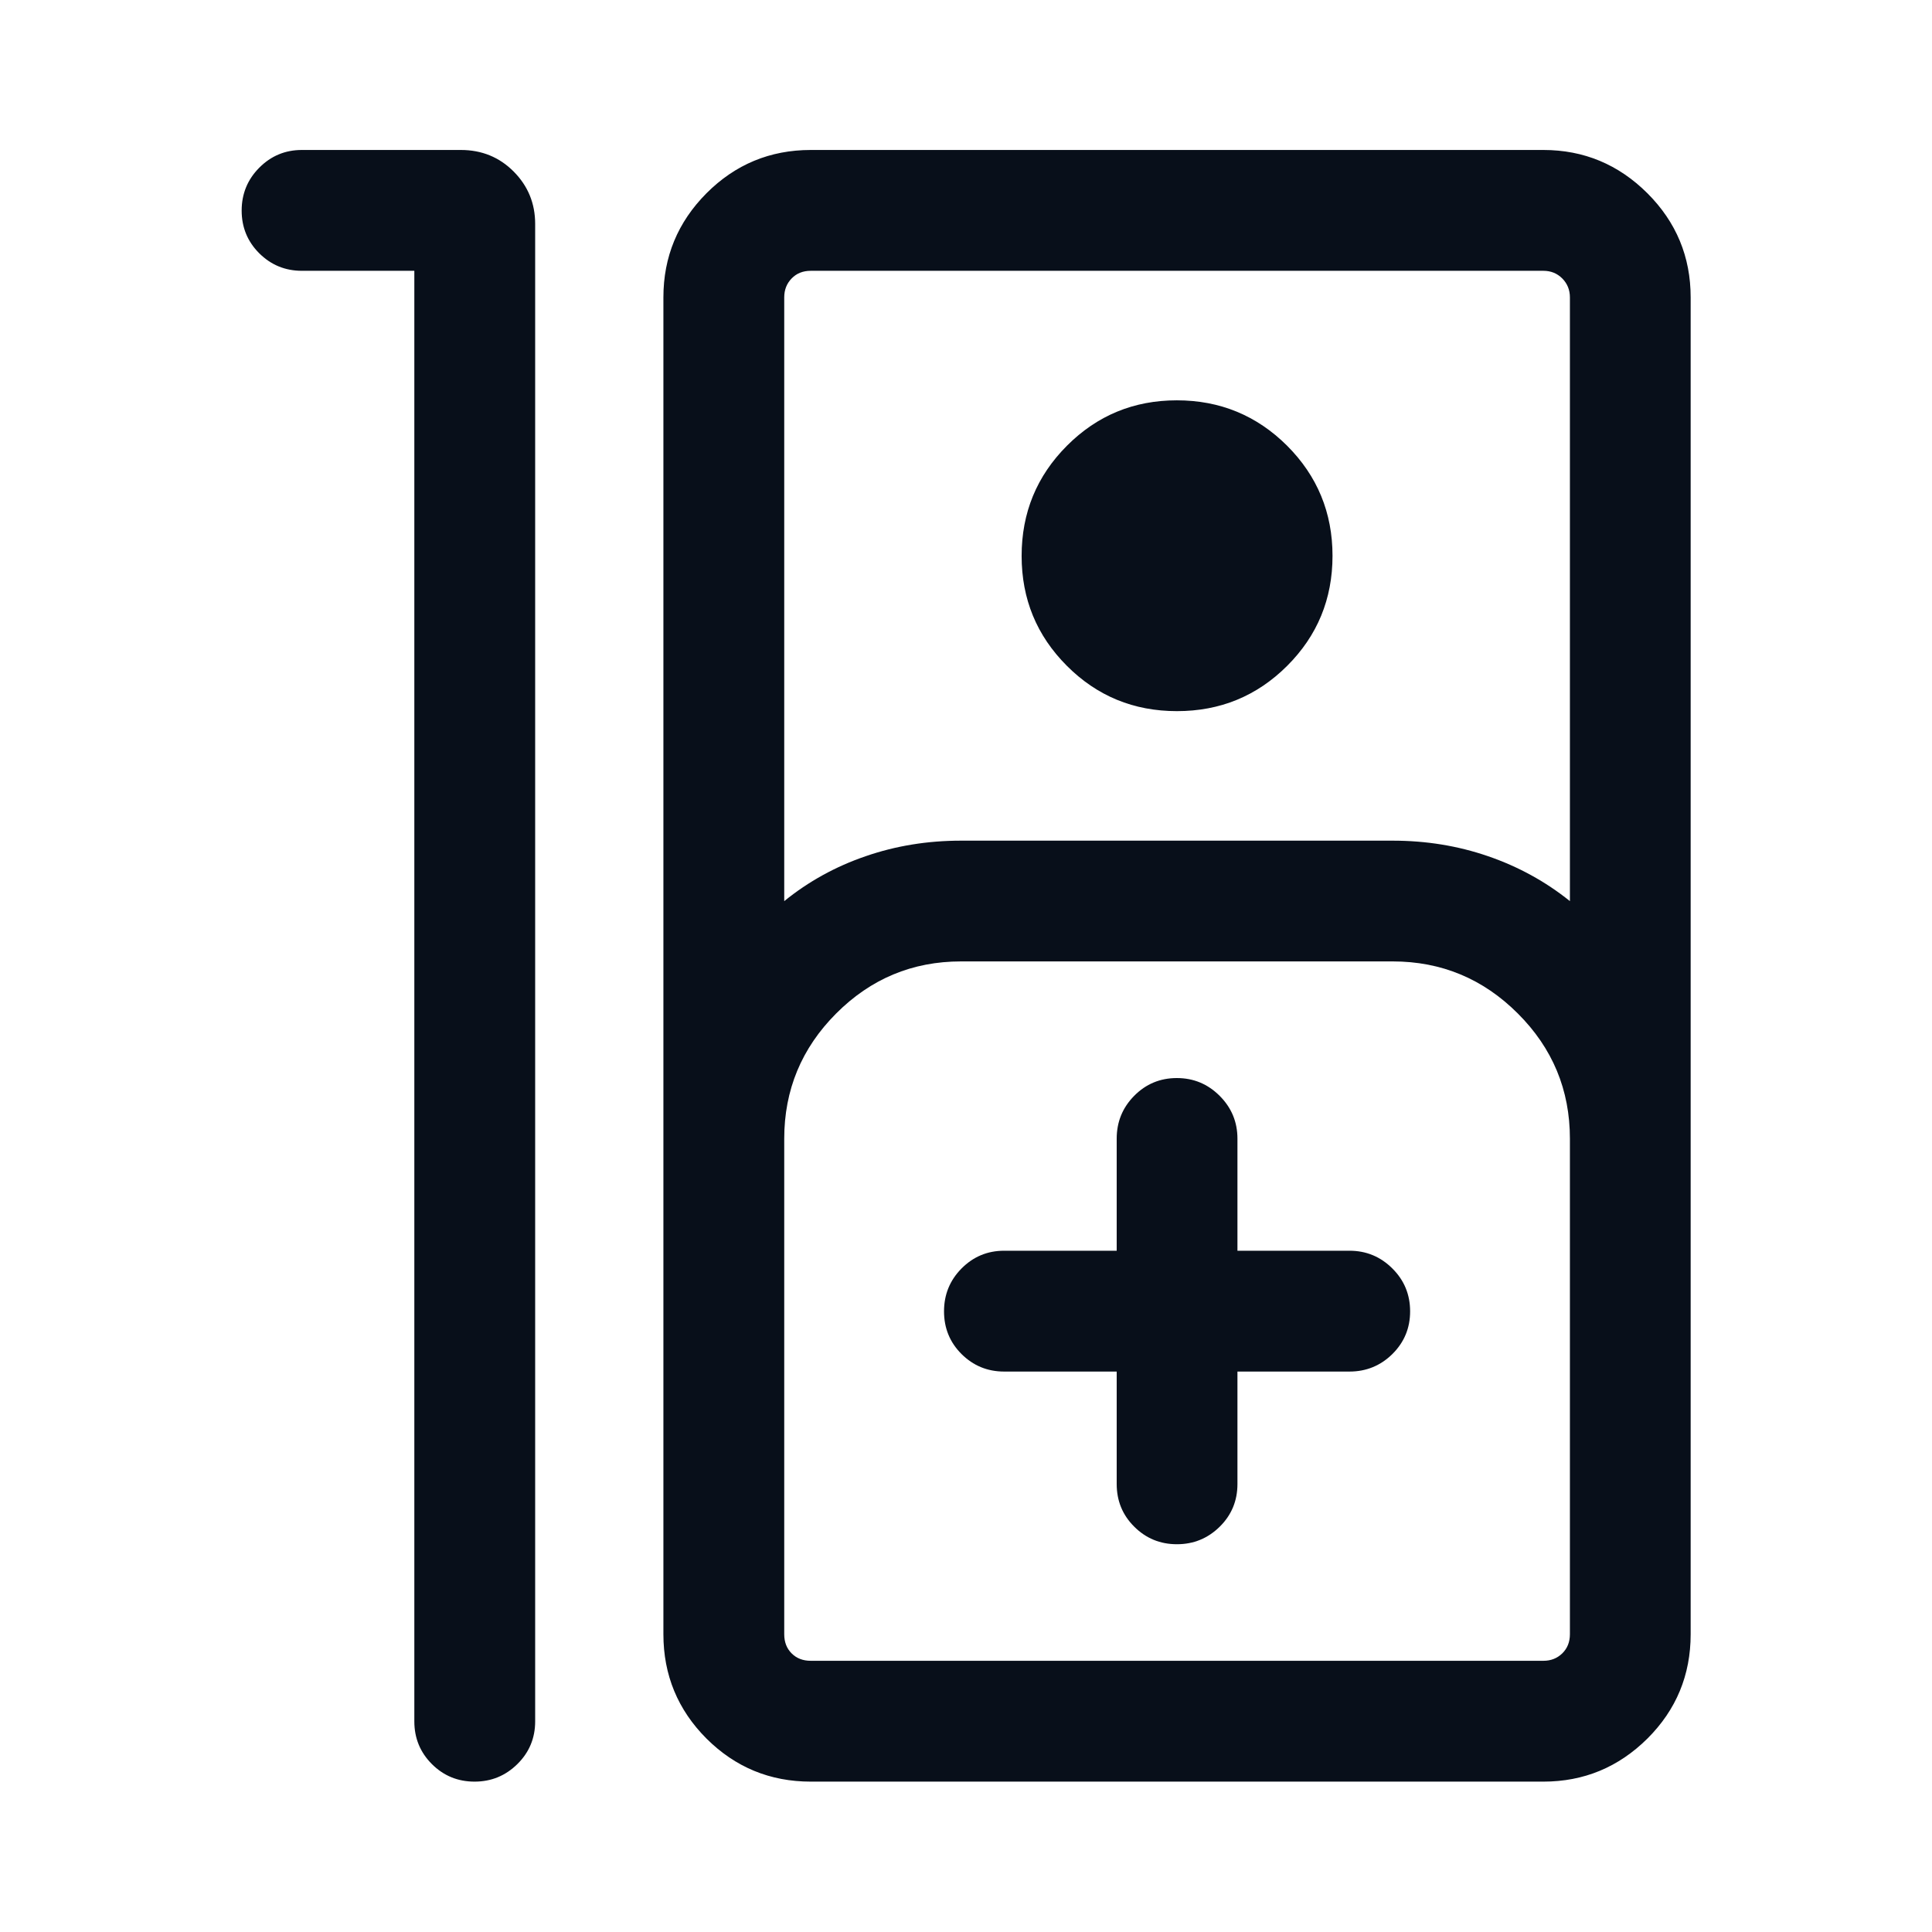 <svg width="24" height="24" viewBox="0 0 24 24" fill="none" xmlns="http://www.w3.org/2000/svg">
<path d="M5.895 22.132C5.687 22.132 5.51 22.059 5.365 21.914C5.22 21.769 5.147 21.592 5.147 21.384V3.364H3.75C3.542 3.364 3.366 3.291 3.22 3.146C3.075 3.001 3.002 2.824 3.002 2.616C3.002 2.408 3.075 2.23 3.22 2.084C3.366 1.937 3.542 1.863 3.75 1.863H5.725C5.985 1.863 6.204 1.953 6.381 2.131C6.559 2.31 6.648 2.527 6.648 2.781V21.384C6.648 21.592 6.574 21.769 6.427 21.914C6.28 22.059 6.103 22.132 5.895 22.132ZM10.072 22.132C9.565 22.132 9.133 21.953 8.776 21.597C8.42 21.24 8.241 20.808 8.241 20.301V3.694C8.241 3.19 8.42 2.759 8.776 2.401C9.133 2.043 9.565 1.863 10.072 1.863H19.172C19.675 1.863 20.106 2.043 20.465 2.401C20.823 2.759 21.002 3.19 21.002 3.694V20.301C21.002 20.808 20.823 21.24 20.465 21.597C20.106 21.953 19.675 22.132 19.172 22.132H10.072ZM9.742 11.194C10.043 10.95 10.38 10.764 10.754 10.636C11.127 10.507 11.522 10.443 11.938 10.443H17.3C17.716 10.443 18.111 10.507 18.485 10.636C18.858 10.764 19.198 10.95 19.502 11.194V3.694C19.502 3.601 19.47 3.523 19.407 3.459C19.343 3.395 19.265 3.364 19.172 3.364H10.072C9.975 3.364 9.896 3.395 9.834 3.459C9.772 3.523 9.742 3.601 9.742 3.694V11.194ZM14.62 8.834C14.084 8.834 13.628 8.647 13.253 8.271C12.878 7.896 12.691 7.441 12.691 6.906C12.691 6.37 12.878 5.914 13.254 5.537C13.629 5.161 14.084 4.973 14.619 4.973C15.155 4.973 15.611 5.161 15.988 5.536C16.364 5.912 16.553 6.368 16.553 6.905C16.553 7.441 16.365 7.897 15.989 8.272C15.613 8.647 15.157 8.834 14.62 8.834ZM10.072 20.631H19.172C19.265 20.631 19.343 20.601 19.407 20.539C19.47 20.477 19.502 20.398 19.502 20.301V14.145C19.502 13.54 19.287 13.021 18.855 12.59C18.424 12.159 17.906 11.943 17.3 11.943H11.938C11.334 11.943 10.817 12.159 10.387 12.59C9.957 13.021 9.742 13.54 9.742 14.145V20.301C9.742 20.398 9.772 20.477 9.834 20.539C9.896 20.601 9.975 20.631 10.072 20.631ZM13.872 17.038V18.435C13.872 18.643 13.944 18.82 14.09 18.965C14.235 19.11 14.412 19.183 14.62 19.183C14.828 19.183 15.005 19.11 15.152 18.965C15.299 18.82 15.372 18.643 15.372 18.435V17.038H16.764C16.972 17.038 17.15 16.965 17.297 16.82C17.444 16.674 17.517 16.498 17.517 16.29C17.517 16.082 17.444 15.904 17.297 15.758C17.15 15.611 16.972 15.537 16.764 15.537H15.372V14.145C15.372 13.937 15.298 13.76 15.151 13.613C15.004 13.466 14.827 13.392 14.619 13.392C14.411 13.392 14.234 13.466 14.089 13.613C13.944 13.76 13.872 13.937 13.872 14.145V15.537H12.474C12.266 15.537 12.09 15.611 11.944 15.758C11.799 15.905 11.727 16.082 11.727 16.29C11.727 16.498 11.799 16.675 11.944 16.82C12.09 16.965 12.266 17.038 12.474 17.038H13.872ZM10.072 20.631H9.742H19.502H10.072Z" fill="#080F1A"/>
</svg>
